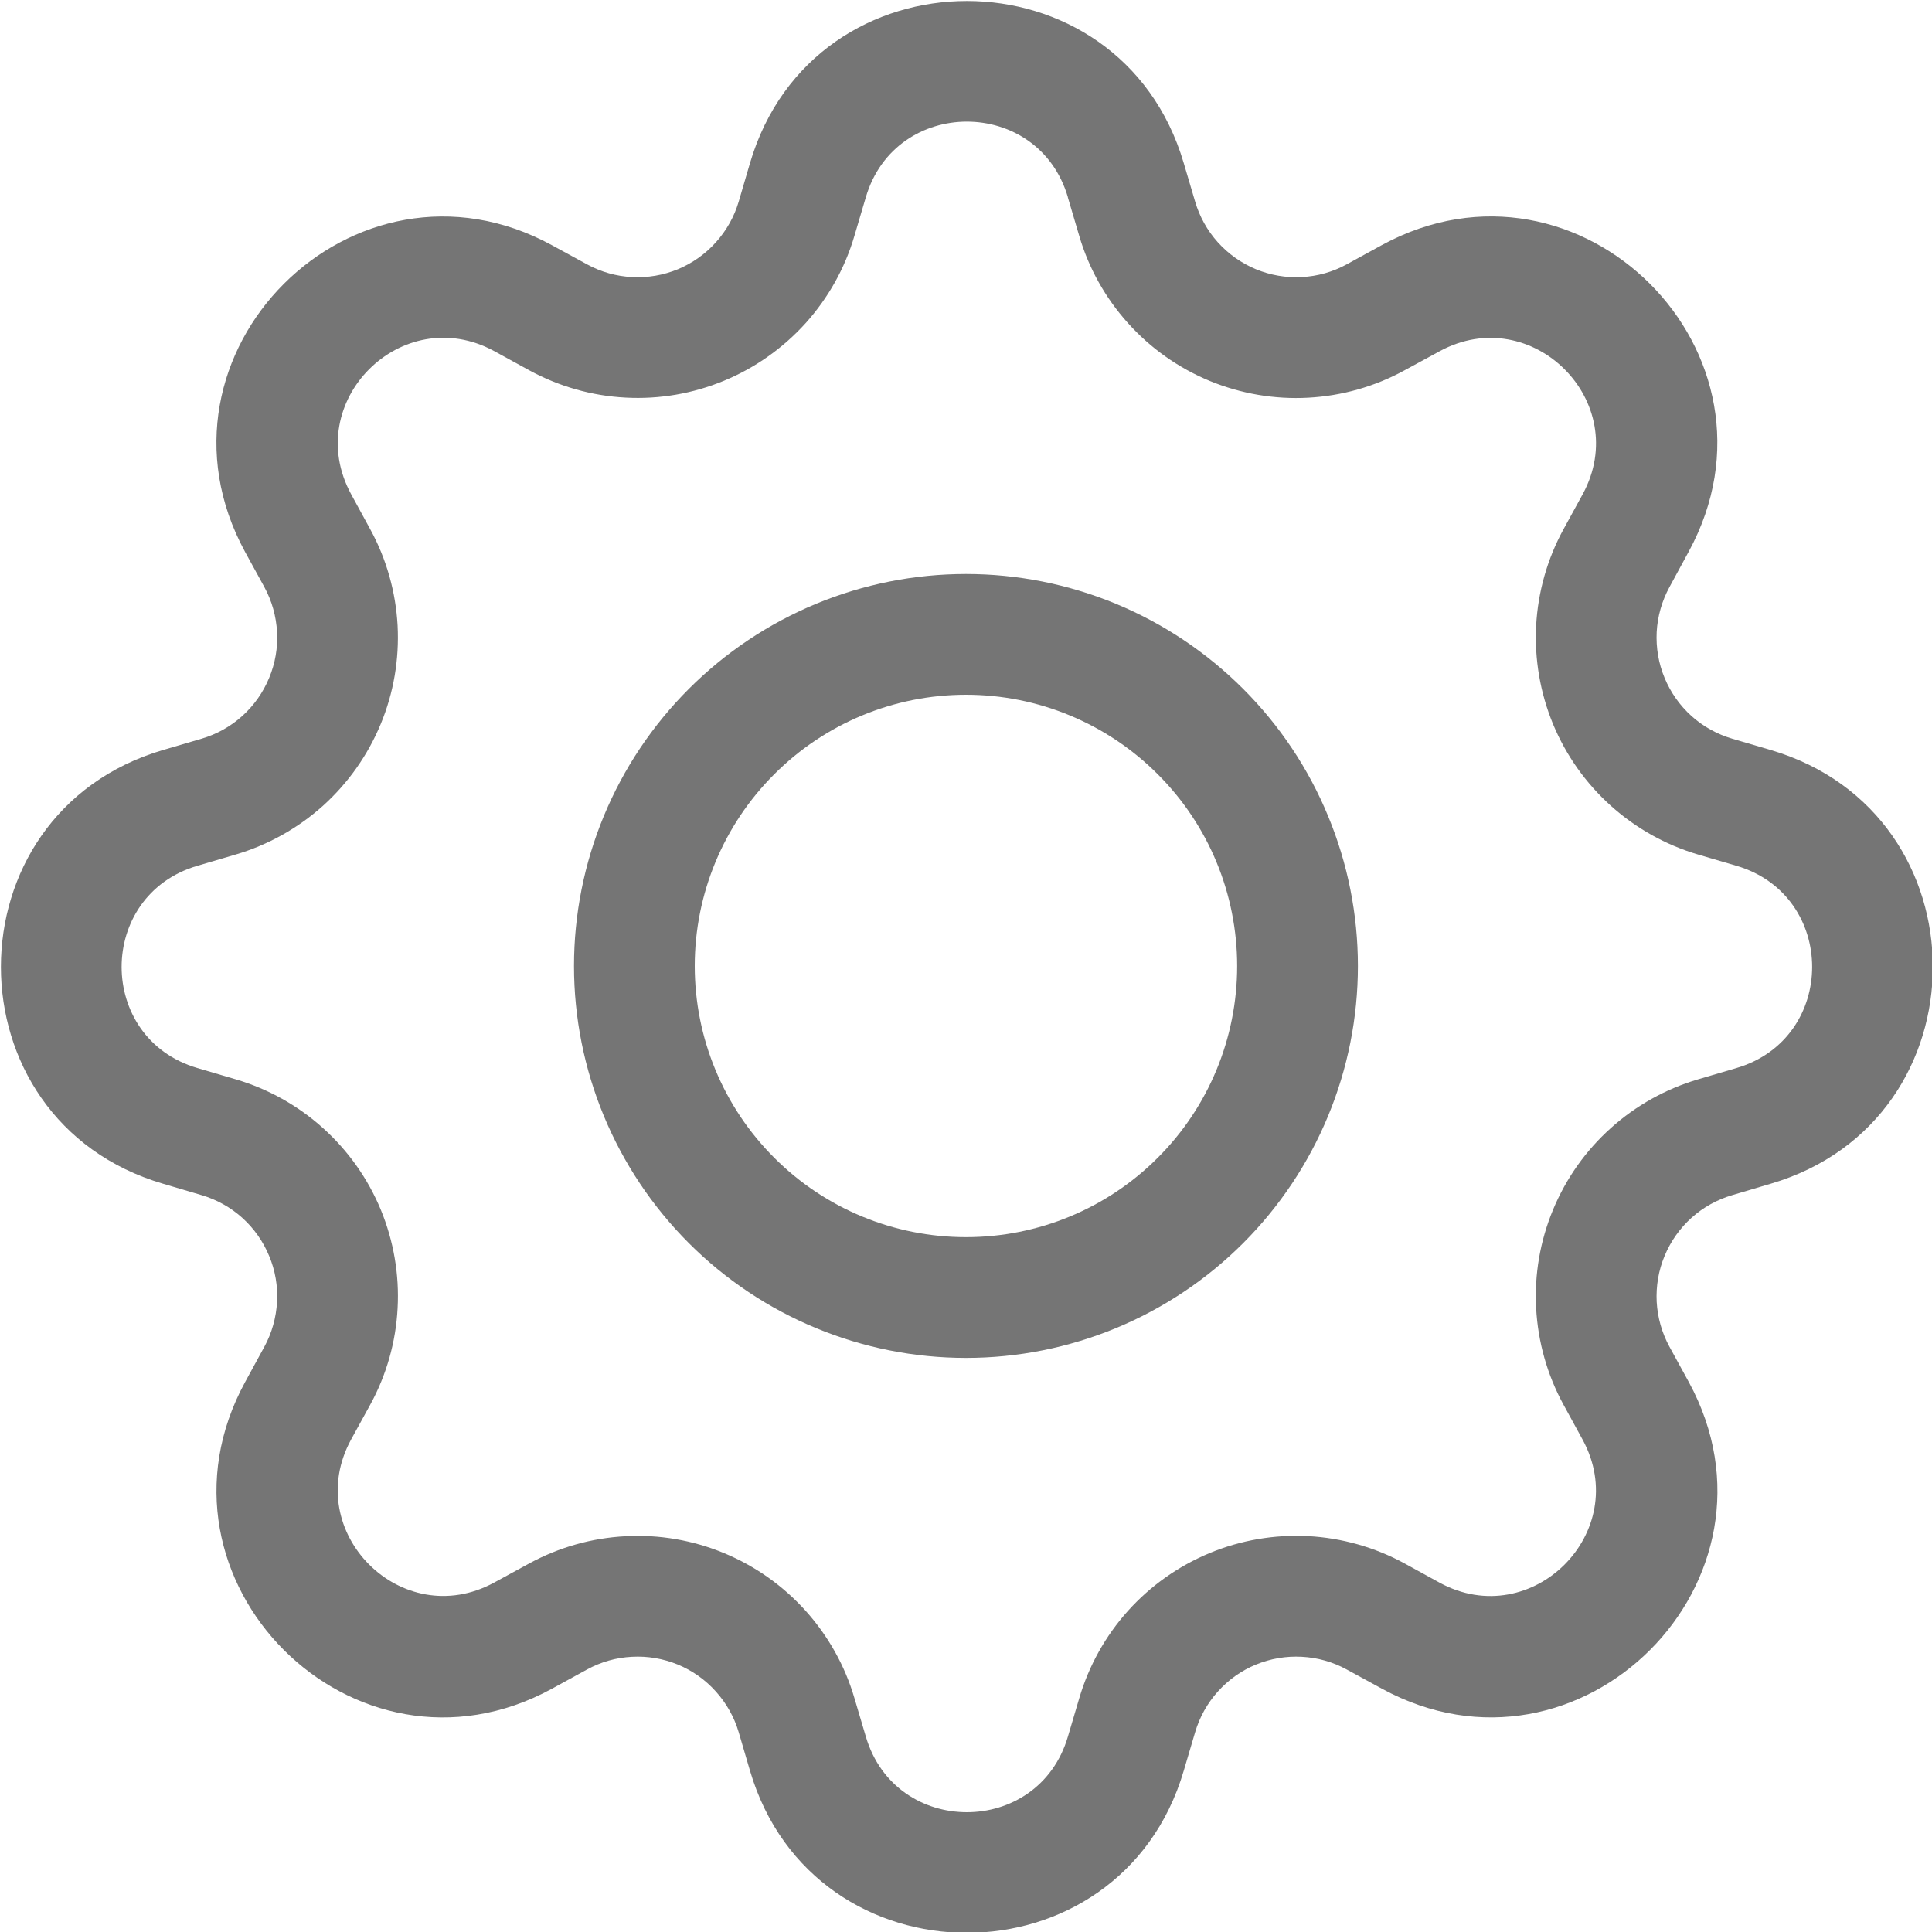 <svg width="20" height="20" viewBox="0 0 20 20" fill="none" xmlns="http://www.w3.org/2000/svg">
<g clip-path="url(#clip0_139_1188)">
<path fill-rule="evenodd" clip-rule="evenodd" d="M11.055 2.042C10.748 0.998 9.27 0.998 8.963 2.042L8.845 2.441C8.747 2.776 8.574 3.084 8.341 3.344C8.107 3.603 7.818 3.808 7.496 3.941C7.173 4.075 6.825 4.135 6.476 4.116C6.127 4.098 5.787 4.001 5.48 3.834L5.115 3.634C4.16 3.116 3.115 4.159 3.635 5.116L3.834 5.481C4.001 5.787 4.097 6.128 4.116 6.476C4.134 6.825 4.075 7.173 3.941 7.496C3.807 7.819 3.603 8.107 3.344 8.341C3.084 8.574 2.775 8.747 2.44 8.846L2.042 8.963C0.998 9.271 0.998 10.748 2.042 11.056L2.44 11.173C2.776 11.272 3.084 11.444 3.344 11.678C3.604 11.912 3.808 12.2 3.942 12.523C4.075 12.846 4.135 13.195 4.116 13.543C4.098 13.892 4.001 14.233 3.834 14.539L3.634 14.903C3.115 15.858 4.159 16.903 5.115 16.383L5.48 16.184C5.787 16.017 6.127 15.921 6.476 15.903C6.825 15.884 7.173 15.944 7.496 16.078C7.819 16.212 8.107 16.416 8.341 16.676C8.574 16.936 8.747 17.244 8.845 17.579L8.963 17.977C9.27 19.021 10.748 19.021 11.055 17.977L11.173 17.578C11.272 17.243 11.444 16.934 11.678 16.674C11.911 16.415 12.2 16.211 12.523 16.077C12.846 15.943 13.194 15.884 13.543 15.902C13.892 15.921 14.232 16.017 14.539 16.184L14.903 16.384C15.858 16.903 16.903 15.859 16.383 14.903L16.184 14.539C16.017 14.233 15.921 13.892 15.902 13.543C15.883 13.194 15.943 12.846 16.077 12.523C16.211 12.2 16.415 11.911 16.675 11.678C16.935 11.444 17.244 11.272 17.579 11.173L17.977 11.056C19.02 10.748 19.02 9.271 17.977 8.963L17.578 8.846C17.243 8.747 16.934 8.574 16.675 8.341C16.415 8.107 16.211 7.819 16.077 7.496C15.944 7.173 15.884 6.825 15.902 6.476C15.921 6.128 16.017 5.787 16.184 5.481L16.384 5.116C16.903 4.161 15.859 3.116 14.903 3.636L14.539 3.834C14.232 4.002 13.892 4.098 13.543 4.117C13.194 4.136 12.845 4.076 12.522 3.943C12.199 3.809 11.91 3.605 11.677 3.345C11.443 3.085 11.27 2.776 11.172 2.441L11.054 2.042H11.055ZM7.764 1.688C8.423 -0.549 11.595 -0.549 12.254 1.688L12.372 2.087C12.418 2.243 12.498 2.387 12.607 2.508C12.716 2.629 12.85 2.724 13.001 2.787C13.151 2.849 13.314 2.877 13.476 2.868C13.639 2.86 13.797 2.815 13.94 2.737L14.305 2.537C16.355 1.422 18.598 3.663 17.48 5.713L17.282 6.078C17.204 6.221 17.159 6.38 17.15 6.542C17.142 6.705 17.169 6.867 17.232 7.018C17.294 7.168 17.389 7.303 17.51 7.412C17.631 7.521 17.776 7.601 17.932 7.647L18.33 7.764C20.568 8.423 20.568 11.596 18.33 12.254L17.932 12.372C17.776 12.418 17.631 12.498 17.51 12.607C17.389 12.716 17.294 12.851 17.232 13.001C17.169 13.151 17.142 13.314 17.15 13.476C17.159 13.639 17.204 13.798 17.282 13.941L17.482 14.306C18.598 16.356 16.354 18.598 14.305 17.481L13.94 17.282C13.797 17.204 13.639 17.159 13.476 17.151C13.314 17.142 13.151 17.17 13.001 17.232C12.85 17.294 12.716 17.39 12.607 17.511C12.498 17.632 12.418 17.776 12.372 17.932L12.254 18.331C11.595 20.568 8.423 20.568 7.764 18.331L7.647 17.932C7.601 17.776 7.52 17.632 7.411 17.511C7.303 17.39 7.168 17.294 7.018 17.232C6.867 17.17 6.705 17.142 6.542 17.151C6.379 17.159 6.221 17.204 6.078 17.282L5.713 17.482C3.663 18.598 1.422 16.354 2.538 14.306L2.737 13.941C2.815 13.798 2.859 13.639 2.868 13.476C2.877 13.314 2.849 13.151 2.786 13.001C2.724 12.851 2.629 12.716 2.508 12.607C2.387 12.498 2.243 12.418 2.087 12.372L1.688 12.254C-0.55 11.596 -0.55 8.423 1.688 7.764L2.087 7.647C2.243 7.601 2.387 7.521 2.508 7.412C2.629 7.303 2.724 7.168 2.786 7.018C2.849 6.867 2.877 6.705 2.868 6.542C2.859 6.38 2.815 6.221 2.737 6.078L2.537 5.713C1.422 3.663 3.664 1.422 5.713 2.538L6.078 2.737C6.221 2.815 6.379 2.86 6.542 2.868C6.705 2.877 6.867 2.849 7.018 2.787C7.168 2.724 7.303 2.629 7.411 2.508C7.52 2.387 7.601 2.243 7.647 2.087L7.764 1.688Z" fill="black" fill-opacity="0.54"/>
<path fill-rule="evenodd" clip-rule="evenodd" d="M10 7.192C9.255 7.192 8.541 7.488 8.015 8.015C7.488 8.541 7.192 9.255 7.192 10C7.192 10.745 7.488 11.459 8.015 11.985C8.541 12.512 9.255 12.807 10 12.807C10.745 12.807 11.459 12.512 11.985 11.985C12.512 11.459 12.807 10.745 12.807 10C12.807 9.255 12.512 8.541 11.985 8.015C11.459 7.488 10.745 7.192 10 7.192ZM5.942 10C5.942 9.467 6.047 8.939 6.251 8.447C6.455 7.955 6.754 7.508 7.131 7.131C7.508 6.754 7.955 6.455 8.447 6.251C8.939 6.047 9.467 5.942 10 5.942C10.533 5.942 11.06 6.047 11.553 6.251C12.045 6.455 12.492 6.754 12.869 7.131C13.246 7.508 13.545 7.955 13.748 8.447C13.952 8.939 14.057 9.467 14.057 10C14.057 11.076 13.63 12.108 12.869 12.869C12.108 13.63 11.076 14.057 10 14.057C8.924 14.057 7.892 13.63 7.131 12.869C6.37 12.108 5.942 11.076 5.942 10Z" fill="black" fill-opacity="0.54"/>
</g>
<defs>
<clipPath id="clip0_139_1188">
<rect width="20" height="20" fill="white"/>
</clipPath>
</defs>
</svg>
